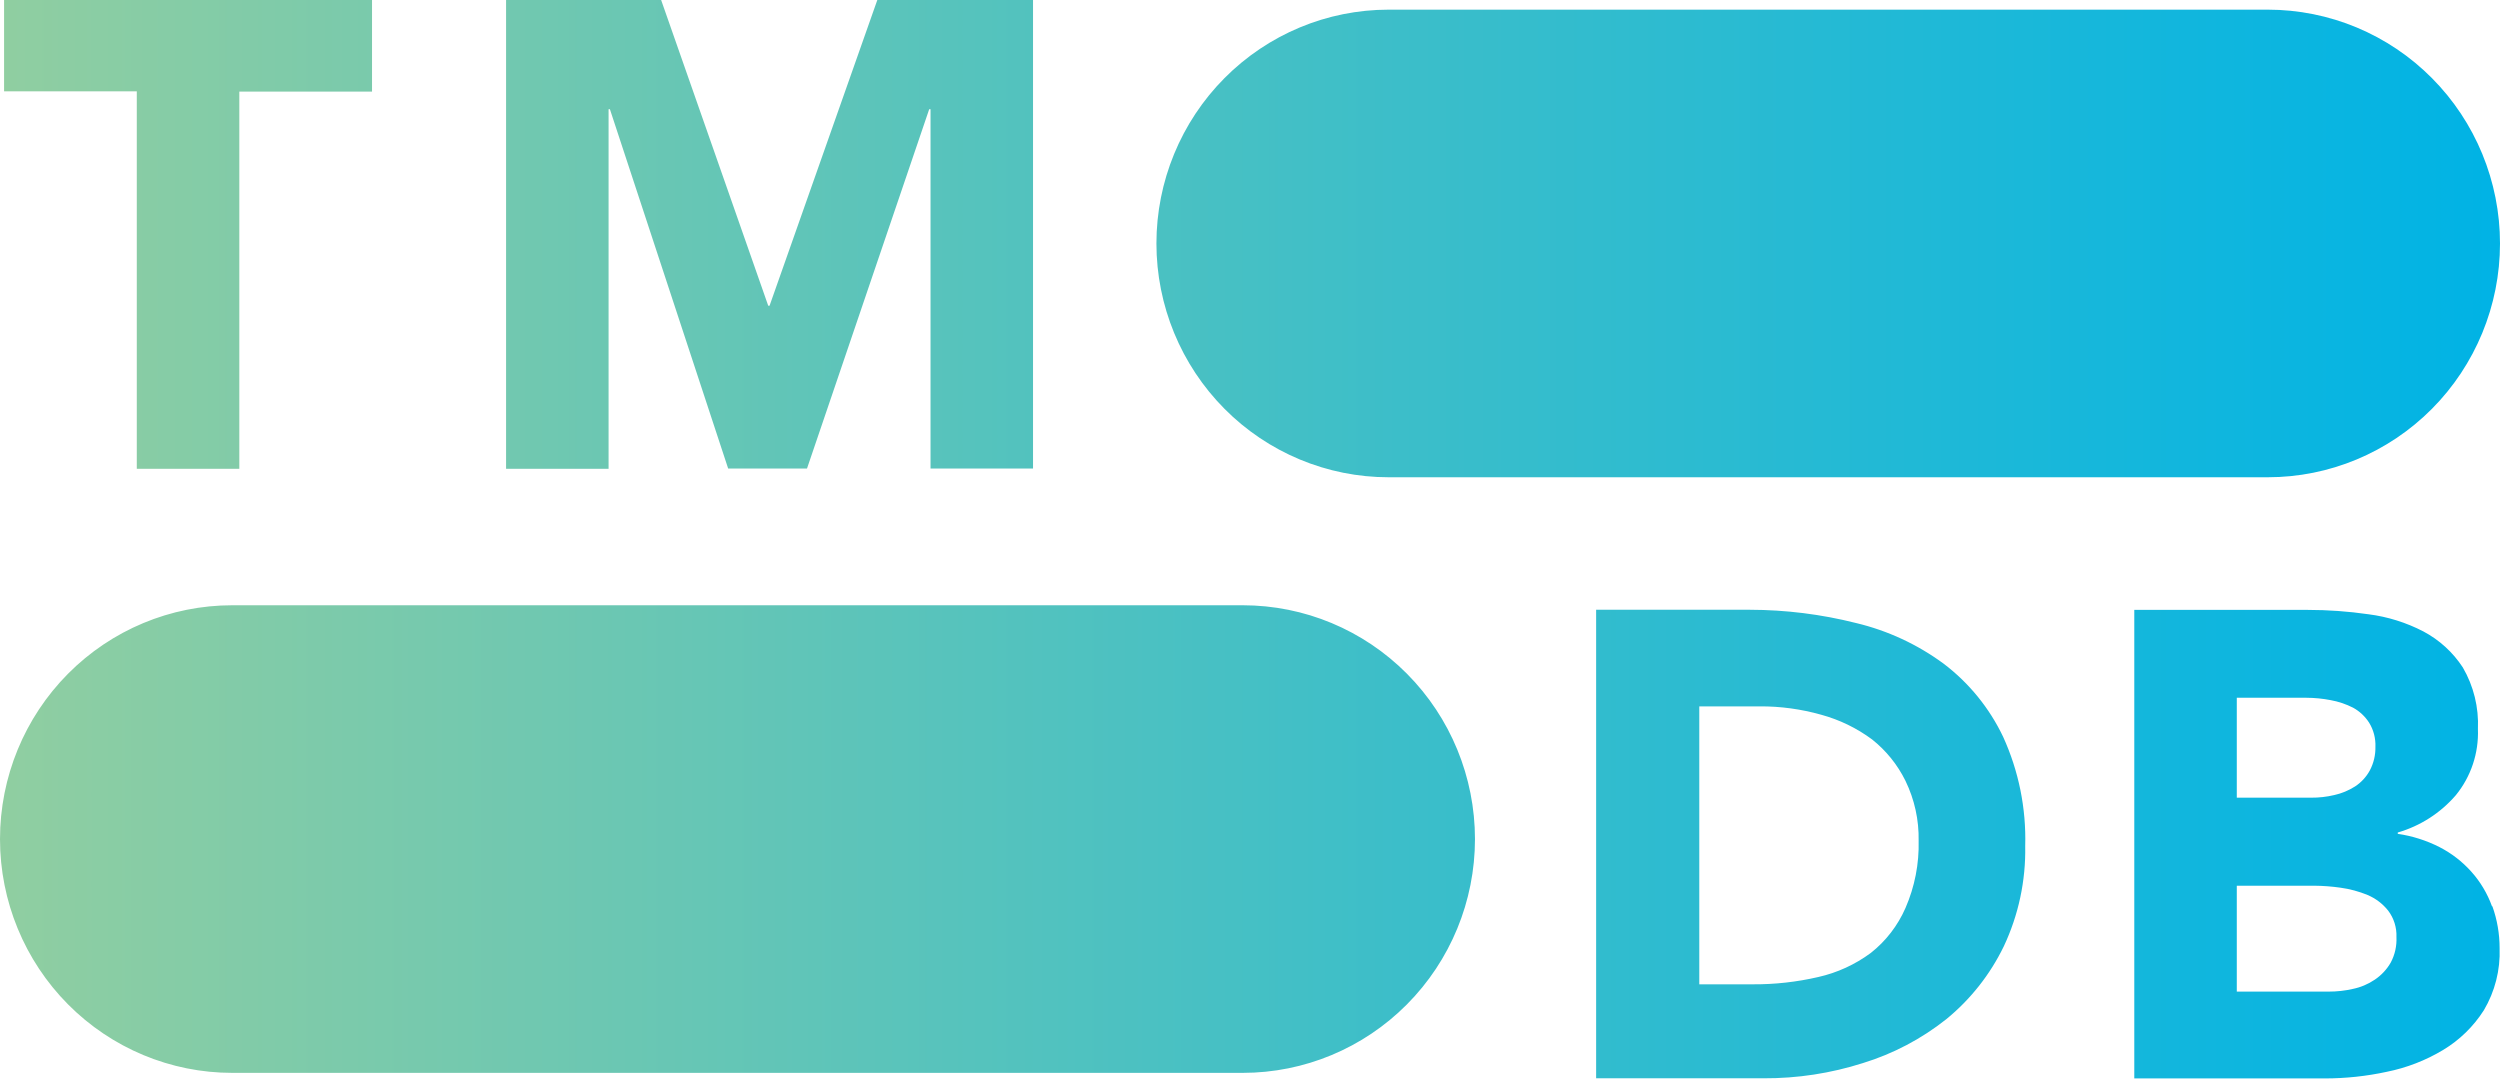 <svg width="95" height="41" viewBox="0 0 95 41" fill="none" xmlns="http://www.w3.org/2000/svg">
<path d="M52.768 18.136H86.176C88.516 18.136 90.759 17.201 92.414 15.535C94.068 13.869 94.999 11.61 95 9.254C95 6.897 94.07 4.637 92.415 2.97C90.761 1.303 88.516 0.367 86.176 0.367H52.768C50.428 0.367 48.184 1.303 46.529 2.97C44.874 4.637 43.944 6.897 43.944 9.254V9.254C43.946 11.61 44.876 13.869 46.531 15.535C48.185 17.201 50.429 18.136 52.768 18.136V18.136ZM8.824 40.769H47.225C49.565 40.769 51.808 39.833 53.463 38.167C55.118 36.502 56.048 34.243 56.049 31.887V31.887C56.049 29.53 55.12 27.269 53.465 25.603C51.81 23.936 49.566 23 47.225 23H8.824C6.484 23 4.239 23.936 2.584 25.603C0.93 27.269 0 29.53 0 31.887H0C0.001 34.243 0.932 36.502 2.586 38.167C4.241 39.833 6.484 40.769 8.824 40.769V40.769ZM5.198 17.814H9.094V3.48H14.137V0H0.155V3.47H5.198V17.814ZM19.231 17.814H23.126V4.149H23.176L27.67 17.804H30.666L35.31 4.149H35.36V17.804H39.255V0H33.338L29.243 11.618H29.193L25.123 0H19.231V17.814ZM76.119 27.999C75.598 26.905 74.824 25.953 73.862 25.223C72.864 24.487 71.729 23.961 70.526 23.674C69.208 23.342 67.855 23.173 66.496 23.171H60.653V40.975H67.02C68.299 40.981 69.571 40.786 70.791 40.397C71.942 40.044 73.017 39.477 73.962 38.727C74.88 37.976 75.625 37.032 76.144 35.961C76.705 34.77 76.983 33.465 76.958 32.148C76.999 30.718 76.711 29.299 76.119 27.999V27.999ZM72.409 34.502C72.116 35.173 71.663 35.761 71.09 36.212C70.494 36.653 69.814 36.965 69.093 37.127C68.274 37.317 67.436 37.41 66.596 37.404H64.573V26.842H66.871C67.659 26.838 68.444 26.945 69.203 27.159C69.901 27.349 70.558 27.668 71.14 28.099C71.674 28.523 72.107 29.06 72.409 29.674C72.752 30.381 72.923 31.16 72.908 31.947C72.93 32.825 72.759 33.698 72.409 34.502V34.502ZM94.695 34.437C94.519 33.95 94.251 33.503 93.906 33.119C93.563 32.737 93.154 32.422 92.698 32.188C92.201 31.936 91.666 31.766 91.115 31.686V31.635C91.971 31.387 92.738 30.895 93.322 30.217C93.898 29.51 94.196 28.616 94.161 27.702C94.198 26.883 93.999 26.071 93.587 25.363C93.211 24.787 92.695 24.316 92.089 23.995C91.436 23.656 90.73 23.435 90.001 23.342C89.237 23.232 88.466 23.176 87.694 23.176H81.103V40.98H88.343C89.136 40.98 89.926 40.896 90.7 40.728C91.455 40.576 92.177 40.296 92.838 39.899C93.463 39.523 93.993 39.007 94.386 38.39C94.807 37.68 95.015 36.862 94.985 36.036C94.986 35.491 94.893 34.95 94.71 34.437H94.695ZM84.998 26.515H87.644C87.954 26.516 88.264 26.547 88.568 26.606C88.863 26.659 89.149 26.756 89.417 26.892C89.664 27.028 89.873 27.223 90.026 27.461C90.195 27.735 90.278 28.054 90.266 28.376C90.273 28.692 90.199 29.003 90.051 29.281C89.917 29.526 89.725 29.733 89.492 29.885C89.25 30.039 88.983 30.15 88.703 30.212C88.413 30.281 88.117 30.314 87.819 30.312H84.998V26.515ZM90.85 36.574C90.7 36.837 90.492 37.06 90.241 37.228C89.987 37.4 89.702 37.52 89.402 37.58C89.104 37.648 88.799 37.681 88.493 37.681H84.998V33.657H87.944C88.278 33.66 88.612 33.685 88.943 33.733C89.294 33.781 89.638 33.874 89.966 34.009C90.273 34.138 90.542 34.342 90.75 34.603C90.968 34.891 91.079 35.247 91.065 35.608C91.081 35.944 91.007 36.278 90.85 36.574V36.574Z" fill="url(#paint0_linear_1_4)"/>
<defs>
<linearGradient id="paint0_linear_1_4" x1="0" y1="20.5" x2="95" y2="20.5" gradientUnits="userSpaceOnUse">
<stop stop-color="#90CEA1"/>
<stop offset="0.56" stop-color="#3CBEC9"/>
<stop offset="1" stop-color="#00B3E5"/>
</linearGradient>
</defs>
</svg>
